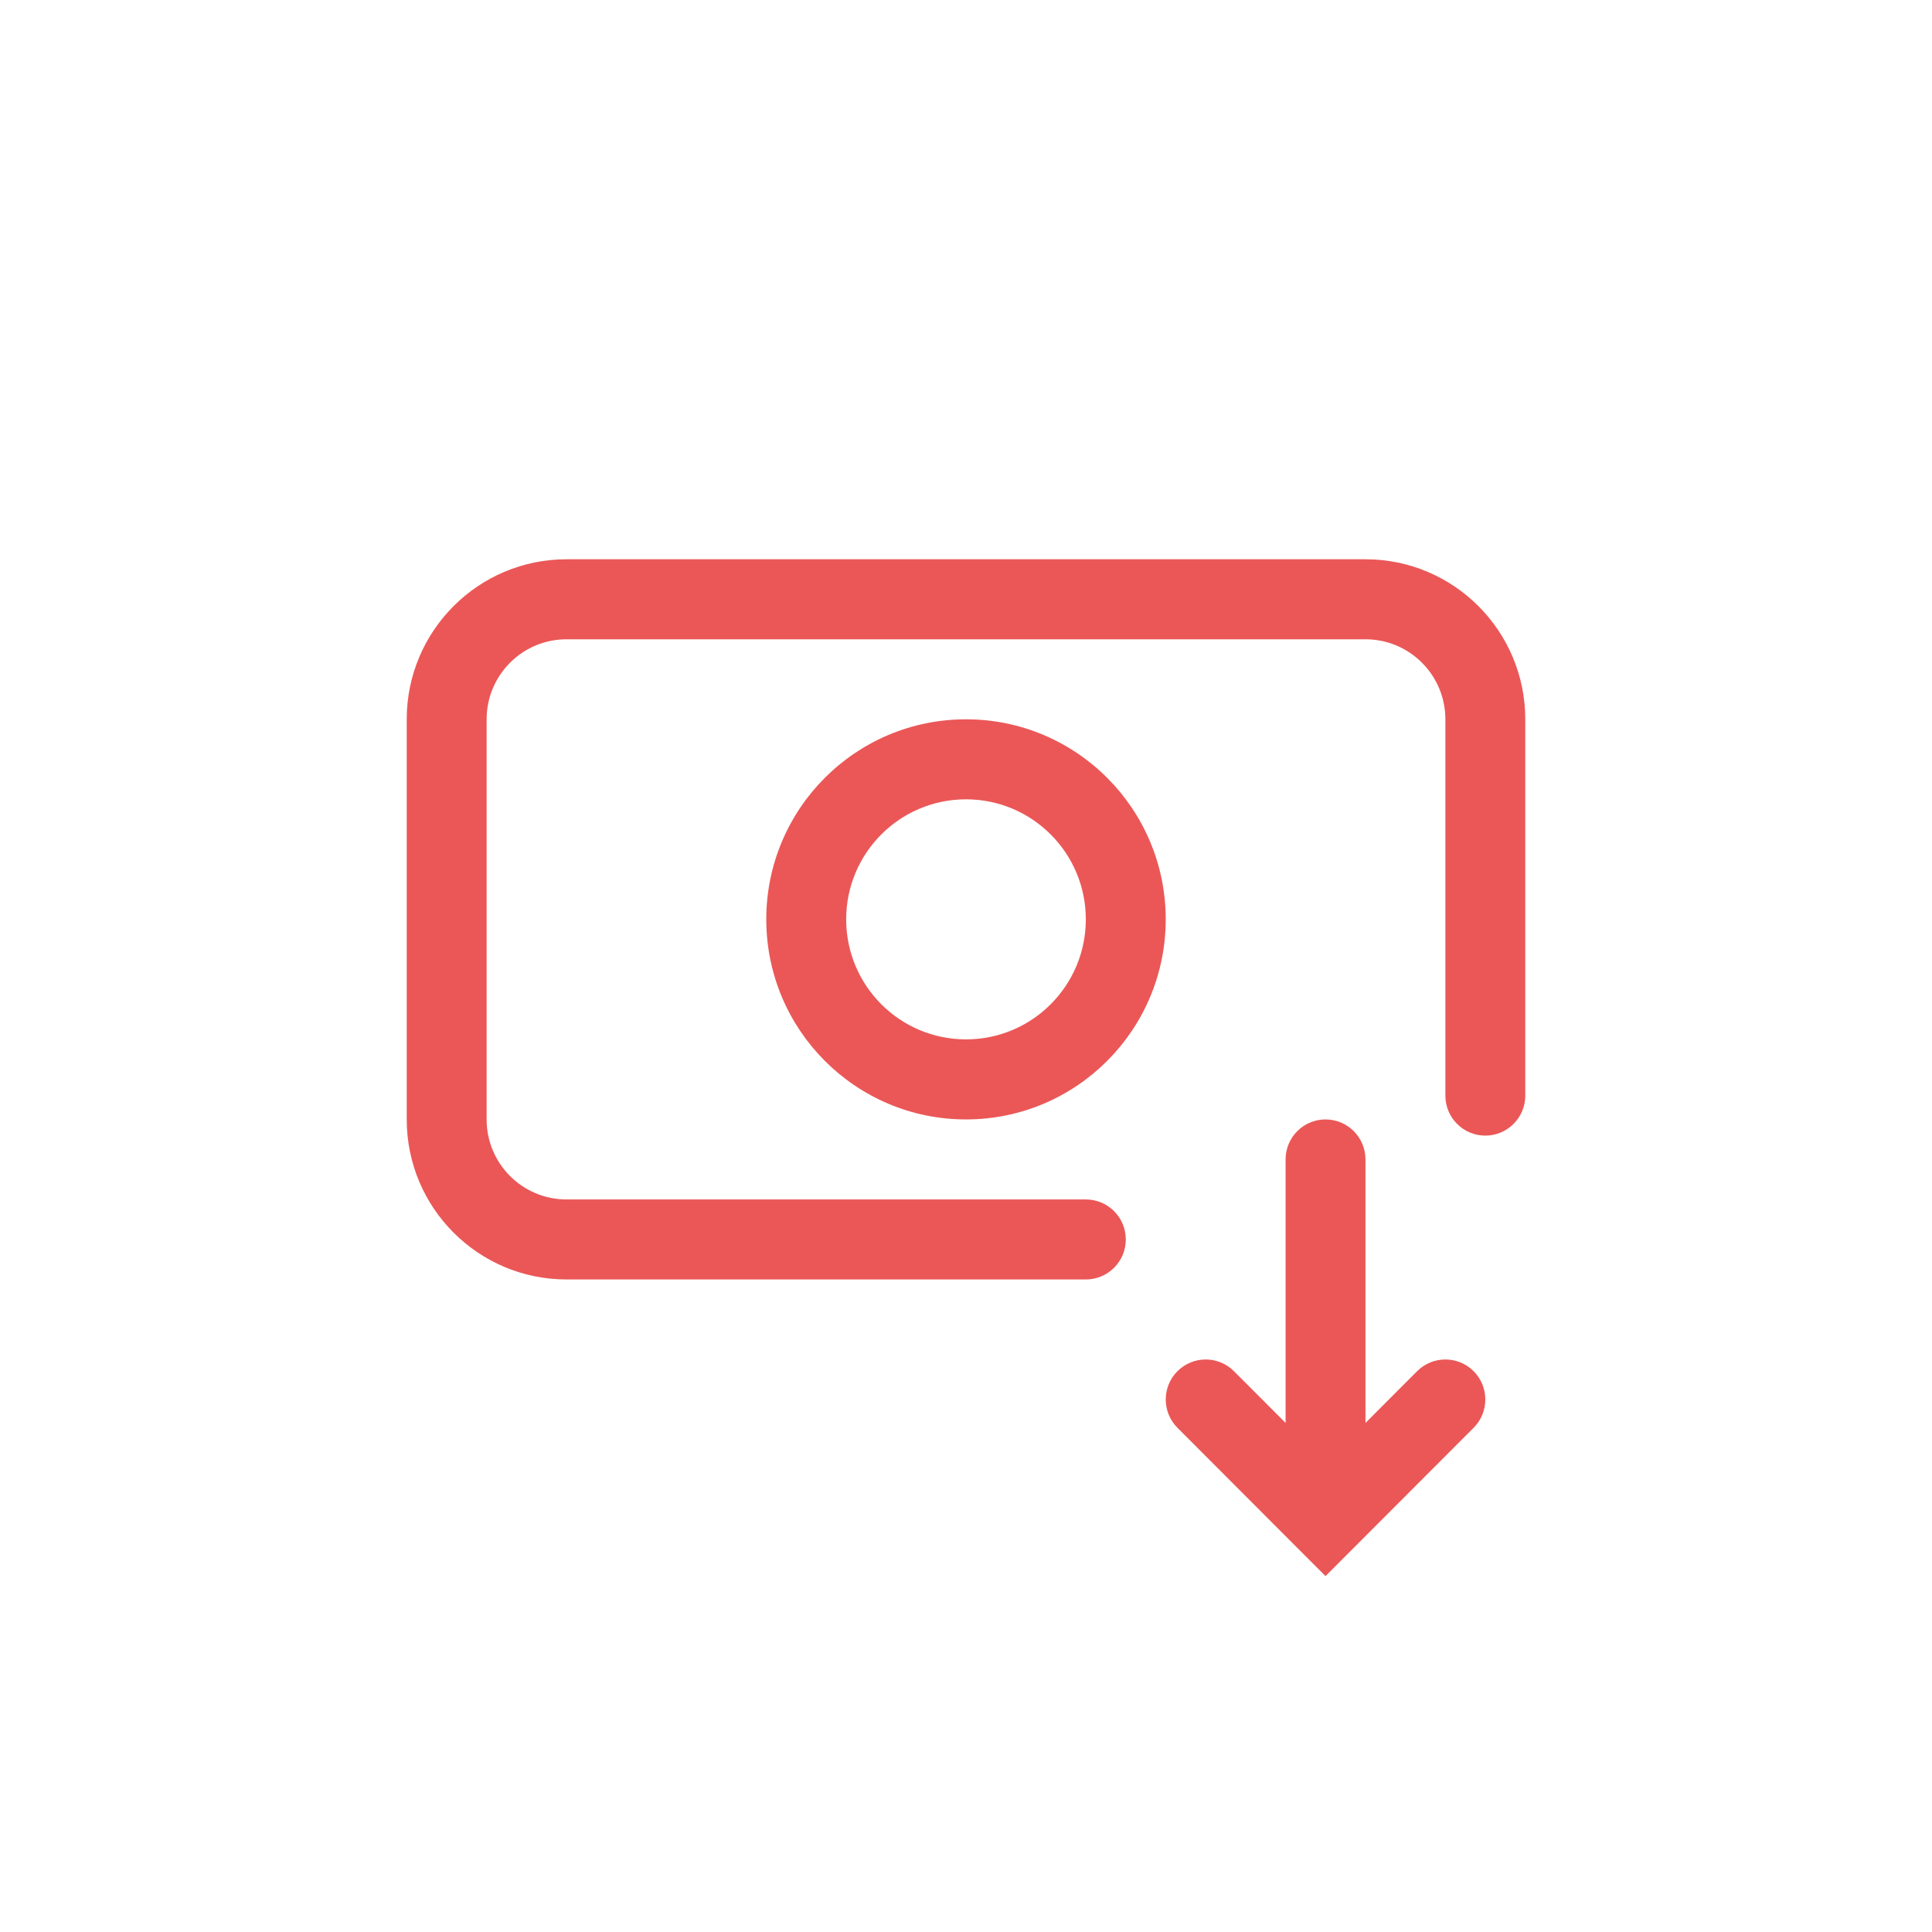 <svg width="48" height="48" viewBox="0 0 48 48" fill="none" xmlns="http://www.w3.org/2000/svg">
    <path fill-rule="evenodd" clip-rule="evenodd"
        d="M14.075 13.895C11.883 13.895 10.105 15.675 10.105 17.871V27.812C10.105 30.008 11.883 31.788 14.075 31.788H26.977C27.526 31.788 27.97 31.343 27.97 30.794C27.97 30.245 27.526 29.8 26.977 29.8H14.075C12.979 29.8 12.09 28.91 12.09 27.812V17.871C12.09 16.773 12.979 15.883 14.075 15.883H33.925C35.021 15.883 35.91 16.773 35.91 17.871V27.22C35.91 27.769 36.354 28.214 36.902 28.214C37.45 28.214 37.895 27.769 37.895 27.22V17.871C37.895 15.675 36.117 13.895 33.925 13.895H14.075ZM31.94 28.806L31.94 35.352L30.657 34.067C30.269 33.679 29.641 33.679 29.253 34.067C28.866 34.455 28.866 35.085 29.253 35.473L32.23 38.455L32.932 39.158L33.634 38.455L36.612 35.473C36.999 35.085 36.999 34.455 36.612 34.067C36.224 33.679 35.596 33.679 35.208 34.067L33.925 35.352L33.925 28.806C33.925 28.257 33.48 27.812 32.932 27.812C32.384 27.812 31.94 28.257 31.94 28.806ZM26.977 22.841C26.977 24.488 25.644 25.823 24 25.823C22.356 25.823 21.023 24.488 21.023 22.841C21.023 21.194 22.356 19.859 24 19.859C25.644 19.859 26.977 21.194 26.977 22.841ZM28.962 22.841C28.962 25.586 26.741 27.812 24 27.812C21.259 27.812 19.038 25.586 19.038 22.841C19.038 20.096 21.259 17.871 24 17.871C26.741 17.871 28.962 20.096 28.962 22.841Z"
        fill="#EB5757" />
</svg>

